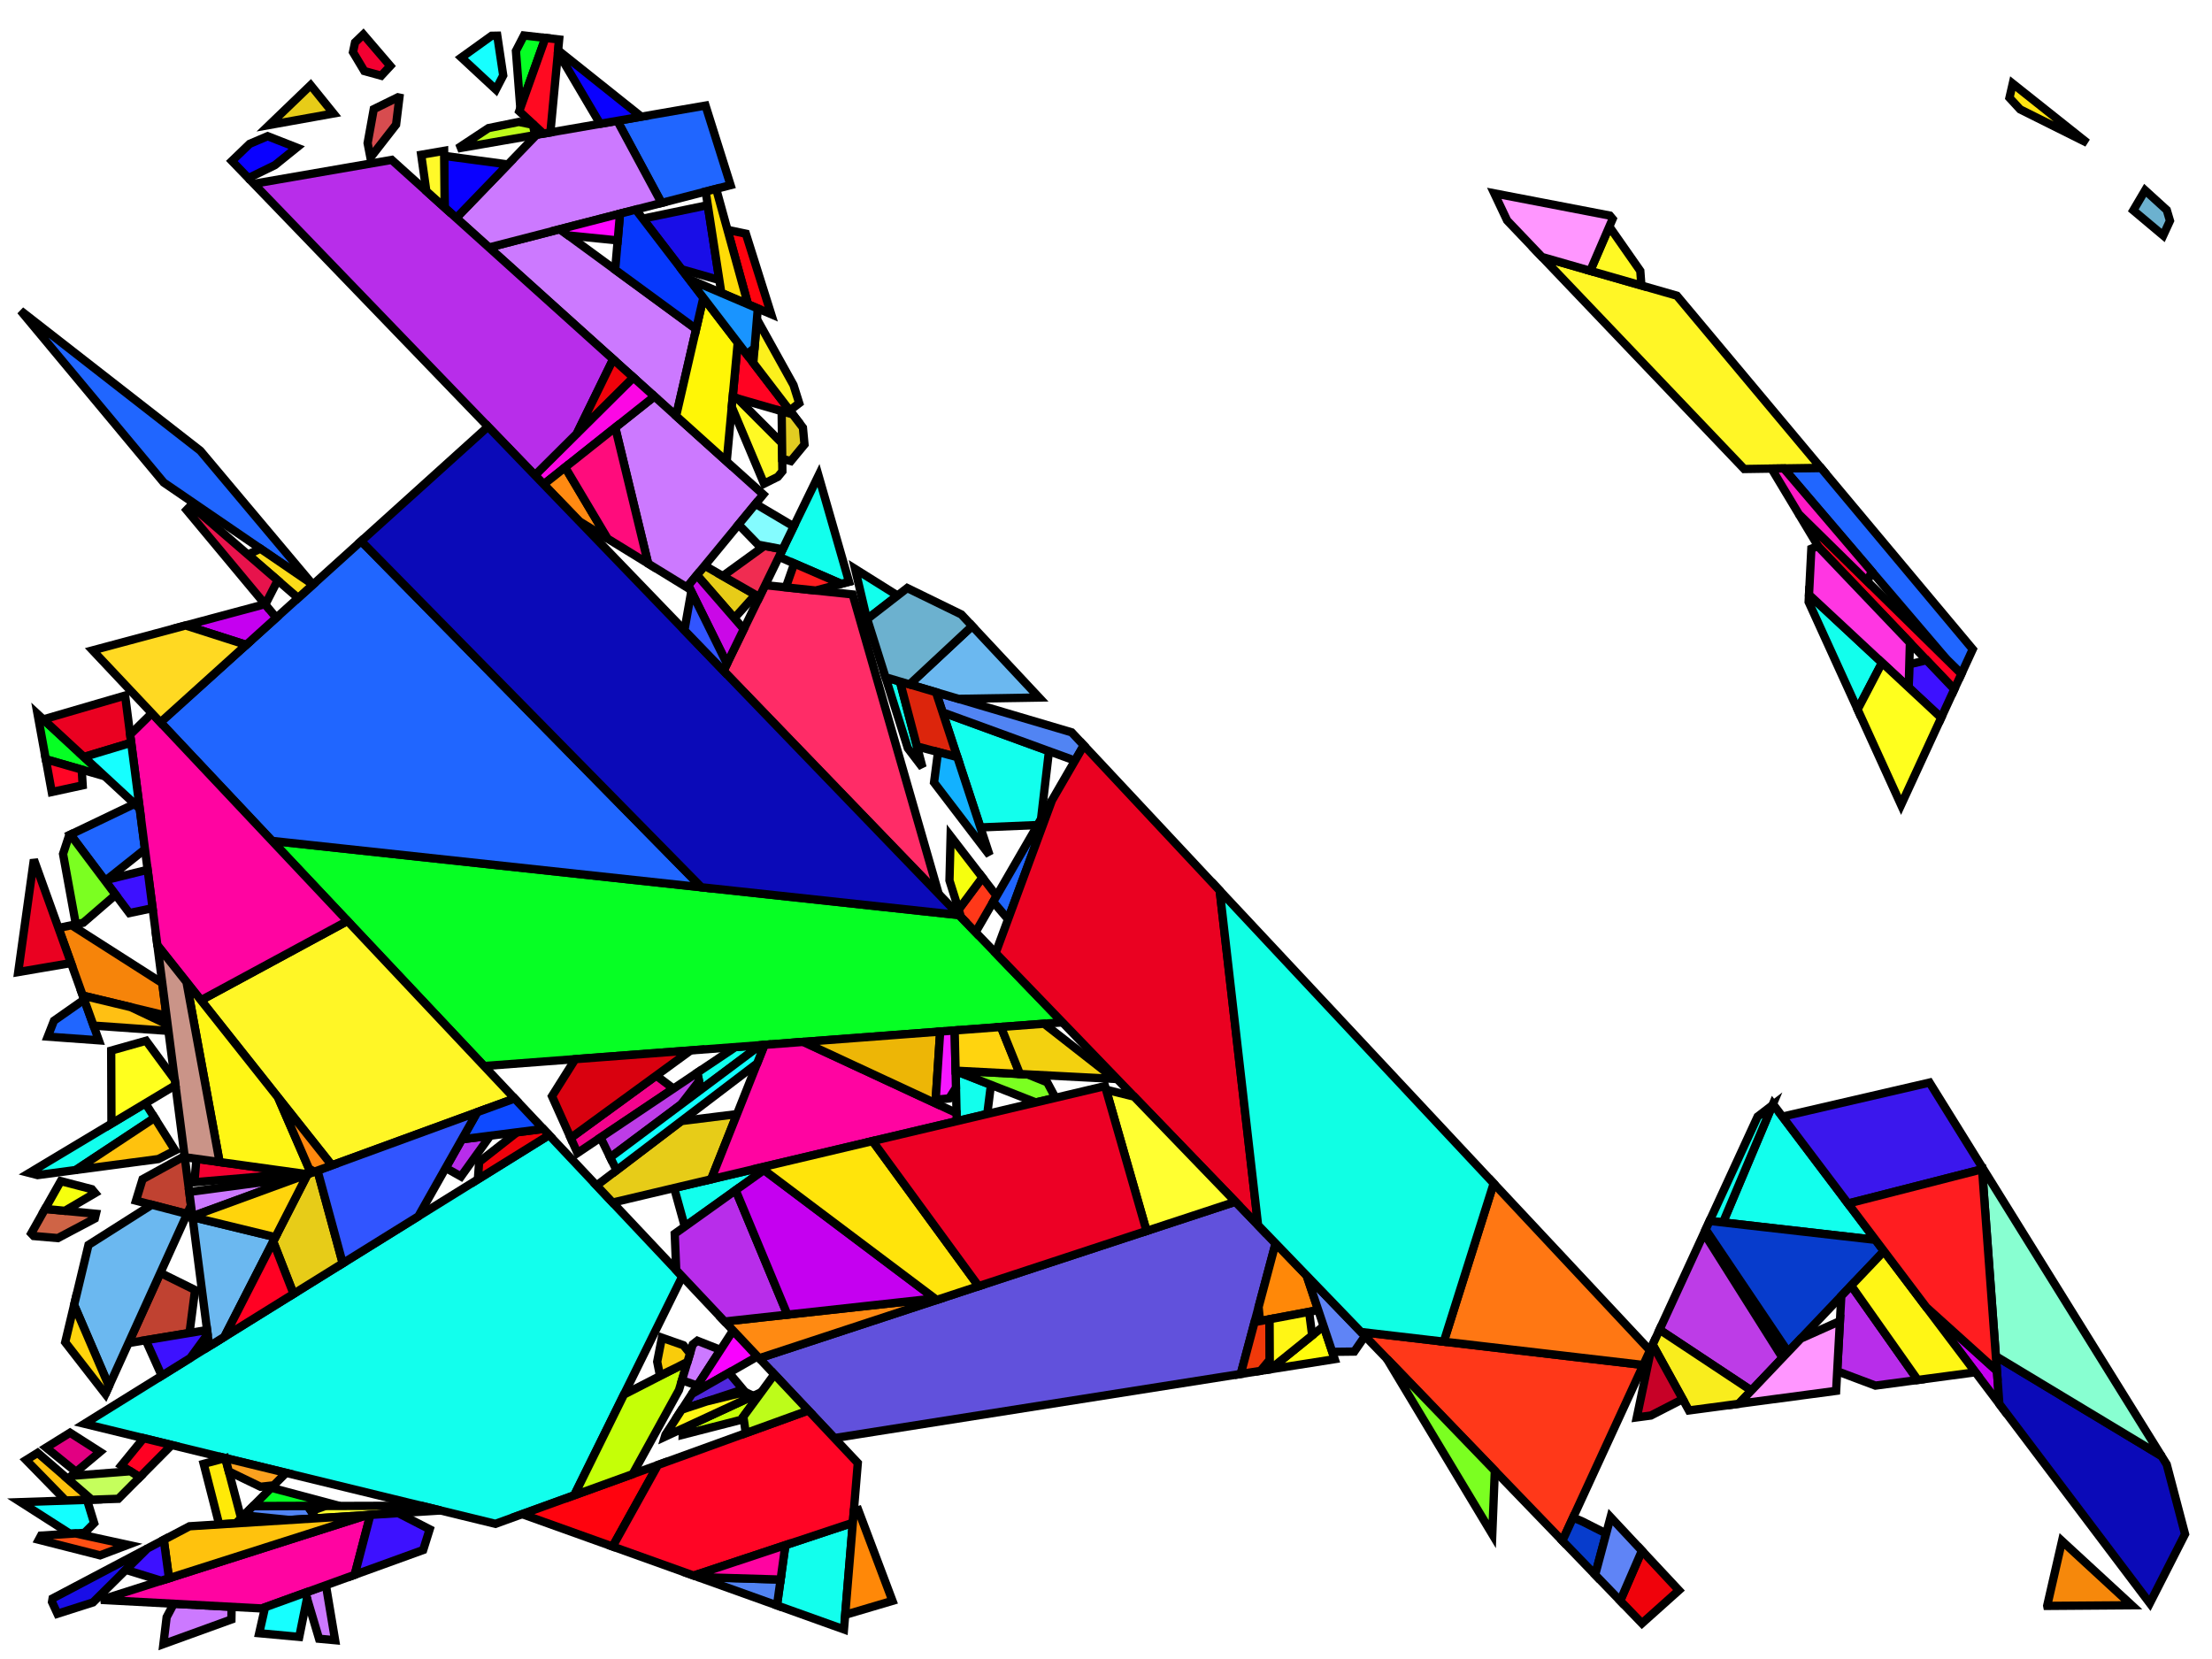 <?xml version="1.0" encoding="iso-8859-1" standalone="no"?>
<!DOCTYPE svg PUBLIC "-//W3C//DTD SVG 1.0//EN" "http://www.w3.org/TR/2001/REC-SVG-20010904/DTD/svg10.dtd">
<svg xmlns="http://www.w3.org/2000/svg" width="800" height="600">
<path style="fill:rgb(0, 0, 0);fill-opacity:0.0;fill-rule:evenodd;stroke:rgb(0, 0, 0);stroke-width:0.0;" d="M 0, 600 L 800, 600 L 800, 0 L 0, 0 z "/>
<path style="fill:rgb(18, 255, 237);fill-opacity:1.0;fill-rule:evenodd;stroke:rgb(0, 0, 0);stroke-width:3.0;" d="M 276.287, 423.145 L 247.671, 443.6 L 243.807, 429.664 L 275.108, 422.258 z "/>
<path style="fill:rgb(18, 255, 237);fill-opacity:1.0;fill-rule:evenodd;stroke:rgb(0, 0, 0);stroke-width:3.0;" d="M 325.473, 246.485 L 333.635, 277.543 L 328.328, 270.598 L 320.251, 244.94 z "/>
<path style="fill:rgb(18, 255, 237);fill-opacity:1.0;fill-rule:evenodd;stroke:rgb(0, 0, 0);stroke-width:3.0;" d="M 678.287, 448.411 L 623.138, 442.118 L 641.203, 399.296 z "/>
<path style="fill:rgb(18, 255, 237);fill-opacity:1.0;fill-rule:evenodd;stroke:rgb(0, 0, 0);stroke-width:3.0;" d="M 358.388, 392.352 L 357.057, 402.872 L 346.02, 405.483 L 345.603, 387.348 z "/>
<path style="fill:rgb(18, 255, 237);fill-opacity:1.0;fill-rule:evenodd;stroke:rgb(0, 0, 0);stroke-width:3.0;" d="M 324.611, 215.388 L 313.629, 223.904 L 313.261, 222.734 L 309.26, 205.765 z "/>
<path style="fill:rgb(18, 255, 237);fill-opacity:1.0;fill-rule:evenodd;stroke:rgb(0, 0, 0);stroke-width:3.0;" d="M 307.061, 210.41 L 304.241, 211.149 L 281.72, 201.383 L 296.02, 171.983 z "/>
<path style="fill:rgb(18, 255, 237);fill-opacity:1.0;fill-rule:evenodd;stroke:rgb(0, 0, 0);stroke-width:3.0;" d="M 253.466, 394.094 L 252.177, 387.935 L 265.979, 378.675 L 274.991, 377.994 z "/>
<path style="fill:rgb(18, 255, 237);fill-opacity:1.0;fill-rule:evenodd;stroke:rgb(0, 0, 0);stroke-width:3.0;" d="M 623.138, 442.118 L 618.301, 441.567 L 635.673, 403.827 L 641.024, 399.72 z "/>
<path style="fill:rgb(18, 255, 237);fill-opacity:1.0;fill-rule:evenodd;stroke:rgb(0, 0, 0);stroke-width:3.0;" d="M 55.917, 404.292 L 27.401, 423.154 L 13.59, 424.989 L 10.599, 424.212 L 52.586, 399.004 z "/>
<path style="fill:rgb(18, 255, 237);fill-opacity:1.0;fill-rule:evenodd;stroke:rgb(0, 0, 0);stroke-width:3.0;" d="M 305.232, 589.297 L 281.007, 580.621 L 284.048, 558.819 L 308.441, 550.718 z "/>
<path style="fill:rgb(18, 255, 237);fill-opacity:1.0;fill-rule:evenodd;stroke:rgb(0, 0, 0);stroke-width:3.0;" d="M 680.669, 239.671 L 671.832, 256.594 L 654.118, 217.694 L 654.252, 215.08 z "/>
<path style="fill:rgb(18, 255, 237);fill-opacity:1.0;fill-rule:evenodd;stroke:rgb(0, 0, 0);stroke-width:3.0;" d="M 379.369, 271.665 L 376.499, 296.288 L 375.285, 298.383 L 354.588, 299.251 L 340.905, 257.635 z "/>
<path style="fill:rgb(18, 255, 237);fill-opacity:1.0;fill-rule:evenodd;stroke:rgb(0, 0, 0);stroke-width:3.0;" d="M 246.744, 461.665 L 207.673, 540.792 L 179.177, 551.114 L 30.537, 514.926 L 198.587, 410.522 z "/>
<path style="fill:rgb(192, 66, 49);fill-opacity:1.0;fill-rule:evenodd;stroke:rgb(0, 0, 0);stroke-width:3.0;" d="M 69.071, 435.938 L 67.664, 439.039 L 49.181, 434.237 L 51.556, 426.48 L 66.769, 418.118 z "/>
<path style="fill:rgb(192, 66, 49);fill-opacity:1.0;fill-rule:evenodd;stroke:rgb(0, 0, 0);stroke-width:3.0;" d="M 70.542, 466.549 L 68.538, 482.078 L 46.483, 485.732 L 58.001, 460.342 z "/>
<path style="fill:rgb(6, 255, 36);fill-opacity:1.0;fill-rule:evenodd;stroke:rgb(0, 0, 0);stroke-width:3.0;" d="M 37.9, 280.742 L 16.564, 274.603 L 13.589, 258.266 z "/>
<path style="fill:rgb(6, 255, 36);fill-opacity:1.0;fill-rule:evenodd;stroke:rgb(0, 0, 0);stroke-width:3.0;" d="M 197.252, 13.714 L 188.186, 39.113 L 186.586, 18.432 L 189.493, 12.825 z "/>
<path style="fill:rgb(6, 255, 36);fill-opacity:1.0;fill-rule:evenodd;stroke:rgb(0, 0, 0);stroke-width:3.0;" d="M 122.851, 544.651 L 91.467, 544.747 L 98.118, 538.064 z "/>
<path style="fill:rgb(6, 255, 36);fill-opacity:1.0;fill-rule:evenodd;stroke:rgb(0, 0, 0);stroke-width:3.0;" d="M 346.843, 330.947 L 384.248, 369.738 L 175.068, 385.544 L 98.401, 304.124 z "/>
<path style="fill:rgb(243, 3, 140);fill-opacity:1.0;fill-rule:evenodd;stroke:rgb(0, 0, 0);stroke-width:3.0;" d="M 243.562, 393.716 L 208.846, 417.008 L 206.4, 411.552 L 237.325, 389 z "/>
<path style="fill:rgb(231, 204, 24);fill-opacity:1.0;fill-rule:evenodd;stroke:rgb(0, 0, 0);stroke-width:3.0;" d="M 257.195, 426.496 L 221.566, 434.925 L 215.758, 428.757 L 246.417, 405.439 L 266.553, 402.927 z "/>
<path style="fill:rgb(231, 204, 24);fill-opacity:1.0;fill-rule:evenodd;stroke:rgb(0, 0, 0);stroke-width:3.0;" d="M 273.198, 215.099 L 265.586, 223.571 L 252.039, 207.982 L 254.849, 204.571 z "/>
<path style="fill:rgb(231, 204, 24);fill-opacity:1.0;fill-rule:evenodd;stroke:rgb(0, 0, 0);stroke-width:3.0;" d="M 123.955, 456.889 L 106.169, 467.938 L 98.793, 449.013 L 111.25, 424.662 L 114.829, 423.353 z "/>
<path style="fill:rgb(231, 204, 24);fill-opacity:1.0;fill-rule:evenodd;stroke:rgb(0, 0, 0);stroke-width:3.0;" d="M 120.618, 41.044 L 97.373, 45.211 L 112.347, 30.801 z "/>
<path style="fill:rgb(97, 81, 220);fill-opacity:1.0;fill-rule:evenodd;stroke:rgb(0, 0, 0);stroke-width:3.0;" d="M 461.333, 449.681 L 448.731, 496.913 L 301.765, 520.098 L 274.584, 491.23 L 446.813, 434.622 z "/>
<path style="fill:rgb(255, 56, 25);fill-opacity:1.0;fill-rule:evenodd;stroke:rgb(0, 0, 0);stroke-width:3.0;" d="M 360.435, 324.013 L 352.824, 337.15 L 347.56, 331.69 L 346.694, 328.939 L 355.308, 317.357 z "/>
<path style="fill:rgb(255, 56, 25);fill-opacity:1.0;fill-rule:evenodd;stroke:rgb(0, 0, 0);stroke-width:3.0;" d="M 594.321, 493.665 L 565.055, 557.246 L 492.239, 481.731 z "/>
<path style="fill:rgb(255, 228, 18);fill-opacity:1.0;fill-rule:evenodd;stroke:rgb(0, 0, 0);stroke-width:3.0;" d="M 754.885, 51.667 L 730.615, 39.561 L 726.75, 35.366 L 727.931, 30.242 z "/>
<path style="fill:rgb(32, 102, 255);fill-opacity:1.0;fill-rule:evenodd;stroke:rgb(0, 0, 0);stroke-width:3.0;" d="M 364.584, 332.467 L 359.196, 326.151 L 380.454, 289.462 z "/>
<path style="fill:rgb(32, 102, 255);fill-opacity:1.0;fill-rule:evenodd;stroke:rgb(0, 0, 0);stroke-width:3.0;" d="M 713.471, 234.809 L 709.367, 243.725 L 704.254, 238.699 L 645.117, 169.409 L 658.575, 169.208 z "/>
<path style="fill:rgb(32, 102, 255);fill-opacity:1.0;fill-rule:evenodd;stroke:rgb(0, 0, 0);stroke-width:3.0;" d="M 35.745, 376.248 L 17.27, 374.908 L 19.518, 369.164 L 30.445, 361.506 z "/>
<path style="fill:rgb(32, 102, 255);fill-opacity:1.0;fill-rule:evenodd;stroke:rgb(0, 0, 0);stroke-width:3.0;" d="M 253.678, 320.889 L 98.401, 304.124 L 58.021, 261.24 L 130.618, 195.703 z "/>
<path style="fill:rgb(32, 102, 255);fill-opacity:1.0;fill-rule:evenodd;stroke:rgb(0, 0, 0);stroke-width:3.0;" d="M 72.456, 163.019 L 113.052, 211.333 L 59.218, 174.523 L 7.449, 112.358 z "/>
<path style="fill:rgb(32, 102, 255);fill-opacity:1.0;fill-rule:evenodd;stroke:rgb(0, 0, 0);stroke-width:3.0;" d="M 50.53, 292.419 L 52.431, 307.135 L 38.049, 318.589 L 25.465, 301.842 L 48.694, 290.722 z "/>
<path style="fill:rgb(32, 102, 255);fill-opacity:1.0;fill-rule:evenodd;stroke:rgb(0, 0, 0);stroke-width:3.0;" d="M 264.221, 66.954 L 239.26, 73.398 L 223.263, 43.701 L 255.163, 38.179 z "/>
<path style="fill:rgb(255, 3, 14);fill-opacity:1.0;fill-rule:evenodd;stroke:rgb(0, 0, 0);stroke-width:3.0;" d="M 269.75, 84.517 L 278.918, 113.639 L 270.522, 110.057 L 263.099, 83.131 z "/>
<path style="fill:rgb(255, 3, 14);fill-opacity:1.0;fill-rule:evenodd;stroke:rgb(0, 0, 0);stroke-width:3.0;" d="M 221.555, 559.328 L 188.843, 547.613 L 237.953, 529.824 z "/>
<path style="fill:rgb(255, 3, 34);fill-opacity:1.0;fill-rule:evenodd;stroke:rgb(0, 0, 0);stroke-width:3.0;" d="M 286.709, 149.866 L 264.986, 143.595 L 266.812, 123.905 z "/>
<path style="fill:rgb(255, 246, 38);fill-opacity:1.0;fill-rule:evenodd;stroke:rgb(0, 0, 0);stroke-width:3.0;" d="M 186.124, 397.286 L 120.021, 421.455 L 72.681, 361.754 L 125.674, 333.088 z "/>
<path style="fill:rgb(255, 246, 38);fill-opacity:1.0;fill-rule:evenodd;stroke:rgb(0, 0, 0);stroke-width:3.0;" d="M 606.467, 106.94 L 658.575, 169.208 L 630.812, 169.622 L 557.662, 92.929 z "/>
<path style="fill:rgb(246, 132, 10);fill-opacity:1.0;fill-rule:evenodd;stroke:rgb(0, 0, 0);stroke-width:3.0;" d="M 58.687, 355.558 L 60.21, 367.35 L 29.93, 360.071 L 21.138, 335.614 L 25.896, 334.612 z "/>
<path style="fill:rgb(197, 255, 7);fill-opacity:1.0;fill-rule:evenodd;stroke:rgb(0, 0, 0);stroke-width:3.0;" d="M 267.981, 513.509 L 246.938, 518.902 L 247.024, 517.012 L 247.628, 516.304 L 275.318, 503.505 z "/>
<path style="fill:rgb(197, 255, 7);fill-opacity:1.0;fill-rule:evenodd;stroke:rgb(0, 0, 0);stroke-width:3.0;" d="M 245.555, 502.748 L 228.803, 533.139 L 207.673, 540.792 L 225.661, 504.362 L 248.632, 492.555 z "/>
<path style="fill:rgb(204, 121, 255);fill-opacity:1.0;fill-rule:evenodd;stroke:rgb(0, 0, 0);stroke-width:3.0;" d="M 83.767, 581.134 L 83.69, 585.701 L 59.094, 594.61 L 60.269, 584.869 L 62.846, 580.019 z "/>
<path style="fill:rgb(204, 121, 255);fill-opacity:1.0;fill-rule:evenodd;stroke:rgb(0, 0, 0);stroke-width:3.0;" d="M 251.769, 119.008 L 244.524, 150.44 L 176.853, 89.509 L 202.469, 82.896 z "/>
<path style="fill:rgb(204, 121, 255);fill-opacity:1.0;fill-rule:evenodd;stroke:rgb(0, 0, 0);stroke-width:3.0;" d="M 69.582, 439.896 L 68.443, 431.081 L 108.195, 425.779 z "/>
<path style="fill:rgb(204, 121, 255);fill-opacity:1.0;fill-rule:evenodd;stroke:rgb(0, 0, 0);stroke-width:3.0;" d="M 276.058, 178.833 L 248.388, 212.413 L 234.415, 203.827 L 222.509, 154.62 L 236.67, 143.368 z "/>
<path style="fill:rgb(204, 121, 255);fill-opacity:1.0;fill-rule:evenodd;stroke:rgb(0, 0, 0);stroke-width:3.0;" d="M 121.197, 593.203 L 115.385, 592.668 L 110.43, 576.015 L 117.874, 573.319 z "/>
<path style="fill:rgb(204, 121, 255);fill-opacity:1.0;fill-rule:evenodd;stroke:rgb(0, 0, 0);stroke-width:3.0;" d="M 260.575, 488.197 L 252.202, 501.114 L 246.624, 499.207 L 250.539, 486.236 L 252.211, 484.912 z "/>
<path style="fill:rgb(204, 121, 255);fill-opacity:1.0;fill-rule:evenodd;stroke:rgb(0, 0, 0);stroke-width:3.0;" d="M 239.26, 73.398 L 176.853, 89.509 L 165.008, 78.844 L 194.038, 48.76 L 223.263, 43.701 z "/>
<path style="fill:rgb(81, 132, 243);fill-opacity:1.0;fill-rule:evenodd;stroke:rgb(0, 0, 0);stroke-width:3.0;" d="M 282.312, 571.269 L 281.007, 580.621 L 252.408, 570.378 z "/>
<path style="fill:rgb(81, 132, 243);fill-opacity:1.0;fill-rule:evenodd;stroke:rgb(0, 0, 0);stroke-width:3.0;" d="M 114.302, 549.119 L 104.74, 549.72 L 88.175, 548.055 L 91.467, 544.747 L 111.288, 544.686 z "/>
<path style="fill:rgb(81, 132, 243);fill-opacity:1.0;fill-rule:evenodd;stroke:rgb(0, 0, 0);stroke-width:3.0;" d="M 387.567, 264.849 L 391.981, 269.567 L 388.777, 275.096 L 340.905, 257.635 L 338.506, 250.339 z "/>
<path style="fill:rgb(107, 184, 240);fill-opacity:1.0;fill-rule:evenodd;stroke:rgb(0, 0, 0);stroke-width:3.0;" d="M 66.228, 438.666 L 67.297, 439.847 L 39.413, 501.318 L 26.8, 471.977 L 32.002, 450.241 L 54.885, 435.719 z "/>
<path style="fill:rgb(107, 184, 240);fill-opacity:1.0;fill-rule:evenodd;stroke:rgb(0, 0, 0);stroke-width:3.0;" d="M 99.597, 447.441 L 81.164, 483.473 L 75.654, 486.897 L 69.616, 440.157 z "/>
<path style="fill:rgb(107, 184, 240);fill-opacity:1.0;fill-rule:evenodd;stroke:rgb(0, 0, 0);stroke-width:3.0;" d="M 375.798, 252.271 L 346.651, 252.748 L 328.968, 247.518 L 351.604, 226.414 z "/>
<path style="fill:rgb(255, 234, 8);fill-opacity:1.0;fill-rule:evenodd;stroke:rgb(0, 0, 0);stroke-width:3.0;" d="M 87.193, 549.041 L 85.302, 550.942 L 79.269, 551.321 L 73.663, 529.42 L 81.481, 527.352 z "/>
<path style="fill:rgb(252, 255, 45);fill-opacity:1.0;fill-rule:evenodd;stroke:rgb(0, 0, 0);stroke-width:3.0;" d="M 159.35, 546.287 L 114.302, 549.119 L 112.508, 546.481 L 117.692, 544.667 L 152.26, 544.561 z "/>
<path style="fill:rgb(255, 5, 37);fill-opacity:1.0;fill-rule:evenodd;stroke:rgb(0, 0, 0);stroke-width:3.0;" d="M 29.552, 278.34 L 29.904, 284.02 L 18.72, 286.445 L 16.564, 274.603 z "/>
<path style="fill:rgb(255, 5, 37);fill-opacity:1.0;fill-rule:evenodd;stroke:rgb(0, 0, 0);stroke-width:3.0;" d="M 310.239, 529.097 L 308.441, 550.718 L 250.886, 569.833 L 221.555, 559.328 L 237.953, 529.824 L 292.366, 510.115 z "/>
<path style="fill:rgb(189, 60, 231);fill-opacity:1.0;fill-rule:evenodd;stroke:rgb(0, 0, 0);stroke-width:3.0;" d="M 252.817, 390.992 L 246.295, 399.457 L 220.704, 418.598 L 217.19, 411.41 L 252.177, 387.935 z "/>
<path style="fill:rgb(189, 60, 231);fill-opacity:1.0;fill-rule:evenodd;stroke:rgb(0, 0, 0);stroke-width:3.0;" d="M 644.678, 491.06 L 633.403, 502.912 L 600.194, 480.905 L 616.27, 445.98 z "/>
<path style="fill:rgb(249, 2, 255);fill-opacity:1.0;fill-rule:evenodd;stroke:rgb(0, 0, 0);stroke-width:3.0;" d="M 273.959, 490.567 L 250.246, 504.131 L 265.122, 481.182 z "/>
<path style="fill:rgb(10, 1, 255);fill-opacity:1.0;fill-rule:evenodd;stroke:rgb(0, 0, 0);stroke-width:3.0;" d="M 183.696, 59.477 L 165.008, 78.844 L 160.823, 75.075 L 160.641, 56.376 z "/>
<path style="fill:rgb(234, 1, 33);fill-opacity:1.0;fill-rule:evenodd;stroke:rgb(0, 0, 0);stroke-width:3.0;" d="M 25.696, 348.295 L 6.589, 351.563 L 12.254, 310.9 z "/>
<path style="fill:rgb(234, 1, 33);fill-opacity:1.0;fill-rule:evenodd;stroke:rgb(0, 0, 0);stroke-width:3.0;" d="M 47.456, 268.628 L 30.362, 273.773 L 15.662, 260.182 L 45.25, 251.553 z "/>
<path style="fill:rgb(234, 1, 33);fill-opacity:1.0;fill-rule:evenodd;stroke:rgb(0, 0, 0);stroke-width:3.0;" d="M 441.121, 322.085 L 455.003, 443.116 L 360.079, 344.674 L 380.454, 289.462 L 391.981, 269.567 z "/>
<path style="fill:rgb(7, 60, 204);fill-opacity:1.0;fill-rule:evenodd;stroke:rgb(0, 0, 0);stroke-width:3.0;" d="M 572.238, 550.235 L 580.904, 554.612 L 576.914, 569.545 L 565.055, 557.246 L 568.922, 548.846 z "/>
<path style="fill:rgb(7, 60, 204);fill-opacity:1.0;fill-rule:evenodd;stroke:rgb(0, 0, 0);stroke-width:3.0;" d="M 678.287, 448.411 L 681.368, 452.492 L 646.689, 488.946 L 616.874, 444.669 L 618.301, 441.567 z "/>
<path style="fill:rgb(252, 7, 228);fill-opacity:1.0;fill-rule:evenodd;stroke:rgb(0, 0, 0);stroke-width:3.0;" d="M 236.67, 143.368 L 196.639, 175.176 L 193.46, 171.879 L 229.049, 136.506 z "/>
<path style="fill:rgb(255, 10, 33);fill-opacity:1.0;fill-rule:evenodd;stroke:rgb(0, 0, 0);stroke-width:3.0;" d="M 202.229, 14.284 L 199.055, 47.892 L 196.52, 48.331 L 187.789, 40.226 L 197.252, 13.714 z "/>
<path style="fill:rgb(255, 4, 161);fill-opacity:1.0;fill-rule:evenodd;stroke:rgb(0, 0, 0);stroke-width:3.0;" d="M 345.953, 402.559 L 346.02, 405.483 L 257.195, 426.496 L 276.498, 377.88 L 290.556, 376.818 z "/>
<path style="fill:rgb(255, 4, 161);fill-opacity:1.0;fill-rule:evenodd;stroke:rgb(0, 0, 0);stroke-width:3.0;" d="M 125.674, 333.088 L 72.681, 361.754 L 56.919, 341.876 L 47.073, 265.663 L 54.922, 257.949 z "/>
<path style="fill:rgb(255, 4, 161);fill-opacity:1.0;fill-rule:evenodd;stroke:rgb(0, 0, 0);stroke-width:3.0;" d="M 282.312, 571.269 L 252.408, 570.378 L 250.886, 569.833 L 284.048, 558.819 z "/>
<path style="fill:rgb(255, 4, 161);fill-opacity:1.0;fill-rule:evenodd;stroke:rgb(0, 0, 0);stroke-width:3.0;" d="M 128.271, 569.553 L 94.69, 581.717 L 36.524, 578.616 L 132.742, 547.96 L 133.944, 547.884 z "/>
<path style="fill:rgb(255, 246, 6);fill-opacity:1.0;fill-rule:evenodd;stroke:rgb(0, 0, 0);stroke-width:3.0;" d="M 266.812, 123.905 L 262.823, 166.917 L 244.524, 150.44 L 254.379, 107.682 z "/>
<path style="fill:rgb(249, 237, 29);fill-opacity:1.0;fill-rule:evenodd;stroke:rgb(0, 0, 0);stroke-width:3.0;" d="M 633.403, 502.912 L 628.84, 507.708 L 610.824, 510.109 L 597.704, 486.315 L 600.194, 480.905 z "/>
<path style="fill:rgb(255, 44, 103);fill-opacity:1.0;fill-rule:evenodd;stroke:rgb(0, 0, 0);stroke-width:3.0;" d="M 308.376, 214.987 L 339.507, 323.339 L 261.665, 242.612 L 276.736, 211.629 z "/>
<path style="fill:rgb(79, 39, 220);fill-opacity:1.0;fill-rule:evenodd;stroke:rgb(0, 0, 0);stroke-width:3.0;" d="M 268.72, 502.52 L 246.564, 509.811 L 250.246, 504.131 L 263.642, 496.469 z "/>
<path style="fill:rgb(217, 1, 15);fill-opacity:1.0;fill-rule:evenodd;stroke:rgb(0, 0, 0);stroke-width:3.0;" d="M 206.4, 411.552 L 199.631, 396.455 L 208.056, 383.052 L 249.806, 379.897 z "/>
<path style="fill:rgb(255, 1, 35);fill-opacity:1.0;fill-rule:evenodd;stroke:rgb(0, 0, 0);stroke-width:3.0;" d="M 62.093, 522.609 L 50.532, 534.261 L 43.871, 530.006 L 51.94, 520.137 z "/>
<path style="fill:rgb(255, 1, 35);fill-opacity:1.0;fill-rule:evenodd;stroke:rgb(0, 0, 0);stroke-width:3.0;" d="M 106.169, 467.938 L 81.164, 483.473 L 98.793, 449.013 z "/>
<path style="fill:rgb(255, 1, 35);fill-opacity:1.0;fill-rule:evenodd;stroke:rgb(0, 0, 0);stroke-width:3.0;" d="M 709.367, 243.725 L 706.803, 249.294 L 657.745, 197.86 L 650.587, 185.943 z "/>
<path style="fill:rgb(255, 249, 36);fill-opacity:1.0;fill-rule:evenodd;stroke:rgb(0, 0, 0);stroke-width:3.0;" d="M 266.667, 144.08 L 282.834, 160.294 L 282.957, 170.46 L 281.313, 172.455 L 276.33, 174.934 L 264.655, 147.171 L 264.986, 143.595 z "/>
<path style="fill:rgb(255, 249, 36);fill-opacity:1.0;fill-rule:evenodd;stroke:rgb(0, 0, 0);stroke-width:3.0;" d="M 593.238, 97.973 L 593.635, 103.256 L 575.135, 97.945 L 582.036, 81.944 z "/>
<path style="fill:rgb(255, 252, 11);fill-opacity:1.0;fill-rule:evenodd;stroke:rgb(0, 0, 0);stroke-width:3.0;" d="M 482.706, 491.554 L 459.36, 495.237 L 478.702, 479.613 z "/>
<path style="fill:rgb(255, 136, 8);fill-opacity:1.0;fill-rule:evenodd;stroke:rgb(0, 0, 0);stroke-width:3.0;" d="M 472.576, 461.34 L 476.759, 473.817 L 455.67, 477.788 L 455.198, 472.675 L 461.333, 449.681 z "/>
<path style="fill:rgb(255, 136, 8);fill-opacity:1.0;fill-rule:evenodd;stroke:rgb(0, 0, 0);stroke-width:3.0;" d="M 322.778, 578.965 L 305.671, 584.021 L 308.779, 546.652 L 310.424, 546.163 z "/>
<path style="fill:rgb(240, 44, 81);fill-opacity:1.0;fill-rule:evenodd;stroke:rgb(0, 0, 0);stroke-width:3.0;" d="M 283.044, 198.661 L 274.645, 215.928 L 261.394, 208.326 L 276.46, 197.417 z "/>
<path style="fill:rgb(255, 25, 197);fill-opacity:1.0;fill-rule:evenodd;stroke:rgb(0, 0, 0);stroke-width:3.0;" d="M 676.902, 206.651 L 675.404, 210.339 L 650.587, 185.943 L 640.695, 169.475 L 645.117, 169.409 z "/>
<path style="fill:rgb(59, 23, 237);fill-opacity:1.0;fill-rule:evenodd;stroke:rgb(0, 0, 0);stroke-width:3.0;" d="M 716.783, 422.002 L 716.848, 422.885 L 668.373, 435.281 L 644.636, 403.843 L 697.855, 391.526 z "/>
<path style="fill:rgb(255, 138, 18);fill-opacity:1.0;fill-rule:evenodd;stroke:rgb(0, 0, 0);stroke-width:3.0;" d="M 219.747, 194.814 L 209.511, 188.525 L 196.639, 175.176 L 204.394, 169.013 z "/>
<path style="fill:rgb(255, 138, 18);fill-opacity:1.0;fill-rule:evenodd;stroke:rgb(0, 0, 0);stroke-width:3.0;" d="M 338.778, 470.131 L 274.584, 491.23 L 262.077, 477.948 L 338.08, 469.606 z "/>
<path style="fill:rgb(249, 204, 11);fill-opacity:1.0;fill-rule:evenodd;stroke:rgb(0, 0, 0);stroke-width:3.0;" d="M 247.17, 486.529 L 249.557, 489.492 L 248.632, 492.555 L 244.696, 494.578 L 238.686, 497.502 L 237.684, 492.487 L 239.389, 483.796 z "/>
<path style="fill:rgb(255, 212, 12);fill-opacity:1.0;fill-rule:evenodd;stroke:rgb(0, 0, 0);stroke-width:3.0;" d="M 99.597, 447.441 L 69.616, 440.157 L 69.582, 439.896 L 111.25, 424.662 z "/>
<path style="fill:rgb(255, 212, 12);fill-opacity:1.0;fill-rule:evenodd;stroke:rgb(0, 0, 0);stroke-width:3.0;" d="M 39.413, 501.318 L 38.127, 504.153 L 23.581, 485.429 L 26.8, 471.977 z "/>
<path style="fill:rgb(25, 14, 231);fill-opacity:1.0;fill-rule:evenodd;stroke:rgb(0, 0, 0);stroke-width:3.0;" d="M 260.16, 101.298 L 246.478, 97.371 L 232.463, 79.084 L 255.974, 74.203 z "/>
<path style="fill:rgb(25, 14, 231);fill-opacity:1.0;fill-rule:evenodd;stroke:rgb(0, 0, 0);stroke-width:3.0;" d="M 33.626, 579.54 L 20.775, 583.634 L 18.812, 579.378 L 19.025, 578.101 L 53.333, 560.012 z "/>
<path style="fill:rgb(6, 56, 252);fill-opacity:1.0;fill-rule:evenodd;stroke:rgb(0, 0, 0);stroke-width:3.0;" d="M 254.379, 107.682 L 251.769, 119.008 L 222.479, 97.553 L 224.239, 77.275 L 229.947, 75.802 z "/>
<path style="fill:rgb(255, 194, 13);fill-opacity:1.0;fill-rule:evenodd;stroke:rgb(0, 0, 0);stroke-width:3.0;" d="M 63.339, 416.07 L 57.254, 419.189 L 27.401, 423.154 L 55.917, 404.292 z "/>
<path style="fill:rgb(255, 194, 13);fill-opacity:1.0;fill-rule:evenodd;stroke:rgb(0, 0, 0);stroke-width:3.0;" d="M 61.115, 570.781 L 59.231, 556.902 L 68.537, 551.996 L 132.742, 547.96 z "/>
<path style="fill:rgb(255, 194, 13);fill-opacity:1.0;fill-rule:evenodd;stroke:rgb(0, 0, 0);stroke-width:3.0;" d="M 33.173, 542.386 L 23.762, 542.708 L 9.442, 528.032 L 13.623, 525.434 z "/>
<path style="fill:rgb(61, 17, 255);fill-opacity:1.0;fill-rule:evenodd;stroke:rgb(0, 0, 0);stroke-width:3.0;" d="M 75.091, 482.539 L 68.806, 491.151 L 58.497, 497.555 L 52.716, 484.699 L 74.895, 481.025 z "/>
<path style="fill:rgb(61, 17, 255);fill-opacity:1.0;fill-rule:evenodd;stroke:rgb(0, 0, 0);stroke-width:3.0;" d="M 706.803, 249.294 L 702.065, 259.588 L 690.304, 248.641 L 690.531, 240.256 L 696.776, 238.781 z "/>
<path style="fill:rgb(61, 17, 255);fill-opacity:1.0;fill-rule:evenodd;stroke:rgb(0, 0, 0);stroke-width:3.0;" d="M 61.115, 570.781 L 58.283, 571.683 L 45.526, 567.747 L 53.333, 560.012 L 59.231, 556.902 z "/>
<path style="fill:rgb(61, 17, 255);fill-opacity:1.0;fill-rule:evenodd;stroke:rgb(0, 0, 0);stroke-width:3.0;" d="M 55.184, 328.45 L 46.786, 330.217 L 38.049, 318.589 L 38.495, 318.234 L 53.39, 314.561 z "/>
<path style="fill:rgb(61, 17, 255);fill-opacity:1.0;fill-rule:evenodd;stroke:rgb(0, 0, 0);stroke-width:3.0;" d="M 155.398, 553.091 L 153.054, 560.576 L 128.271, 569.553 L 133.944, 547.884 L 144.04, 547.249 z "/>
<path style="fill:rgb(252, 220, 25);fill-opacity:1.0;fill-rule:evenodd;stroke:rgb(0, 0, 0);stroke-width:3.0;" d="M 113.052, 211.333 L 113.161, 211.463 L 107.823, 216.281 L 89.638, 200.568 L 94.189, 198.435 z "/>
<path style="fill:rgb(255, 54, 226);fill-opacity:1.0;fill-rule:evenodd;stroke:rgb(0, 0, 0);stroke-width:3.0;" d="M 690.741, 232.454 L 690.304, 248.641 L 654.252, 215.08 L 655.103, 198.454 L 657.421, 197.52 z "/>
<path style="fill:rgb(207, 100, 70);fill-opacity:1.0;fill-rule:evenodd;stroke:rgb(0, 0, 0);stroke-width:3.0;" d="M 34.696, 438.984 L 34.284, 440.702 L 20.921, 447.775 L 12.209, 447.025 L 11.308, 446.078 L 16.3, 437.226 z "/>
<path style="fill:rgb(237, 182, 6);fill-opacity:1.0;fill-rule:evenodd;stroke:rgb(0, 0, 0);stroke-width:3.0;" d="M 338.324, 399.014 L 290.556, 376.818 L 340.025, 373.08 z "/>
<path style="fill:rgb(246, 255, 14);fill-opacity:1.0;fill-rule:evenodd;stroke:rgb(0, 0, 0);stroke-width:3.0;" d="M 355.308, 317.357 L 346.694, 328.939 L 343.389, 318.441 L 343.805, 302.421 z "/>
<path style="fill:rgb(246, 255, 14);fill-opacity:1.0;fill-rule:evenodd;stroke:rgb(0, 0, 0);stroke-width:3.0;" d="M 33.208, 430.086 L 34.388, 431.497 L 23.47, 437.911 L 16.3, 437.226 L 21.972, 427.167 z "/>
<path style="fill:rgb(255, 6, 255);fill-opacity:1.0;fill-rule:evenodd;stroke:rgb(0, 0, 0);stroke-width:3.0;" d="M 223.399, 86.955 L 205.539, 85.145 L 202.469, 82.896 L 224.239, 77.275 z "/>
<path style="fill:rgb(255, 255, 49);fill-opacity:1.0;fill-rule:evenodd;stroke:rgb(0, 0, 0);stroke-width:3.0;" d="M 410.158, 396.608 L 446.813, 434.622 L 414.663, 445.189 L 400.017, 394.106 z "/>
<path style="fill:rgb(17, 255, 255);fill-opacity:1.0;fill-rule:evenodd;stroke:rgb(0, 0, 0);stroke-width:3.0;" d="M 273.836, 384.585 L 222.984, 423.261 L 220.704, 418.598 L 274.991, 377.994 L 276.498, 377.88 z "/>
<path style="fill:rgb(255, 220, 7);fill-opacity:1.0;fill-rule:evenodd;stroke:rgb(0, 0, 0);stroke-width:3.0;" d="M 270.522, 110.057 L 260.878, 105.943 L 255.214, 69.279 L 259.011, 68.299 z "/>
<path style="fill:rgb(199, 1, 39);fill-opacity:1.0;fill-rule:evenodd;stroke:rgb(0, 0, 0);stroke-width:3.0;" d="M 608.574, 506.029 L 597.069, 511.942 L 591.971, 512.621 L 597.323, 487.143 L 597.704, 486.315 z "/>
<path style="fill:rgb(255, 192, 19);fill-opacity:1.0;fill-rule:evenodd;stroke:rgb(0, 0, 0);stroke-width:3.0;" d="M 47.291, 364.244 L 60.625, 370.564 L 60.919, 372.836 L 33.828, 370.916 L 29.93, 360.071 z "/>
<path style="fill:rgb(252, 240, 29);fill-opacity:1.0;fill-rule:evenodd;stroke:rgb(0, 0, 0);stroke-width:3.0;" d="M 286.978, 139.245 L 289.048, 145.819 L 285.626, 148.454 L 272.45, 131.261 L 273.753, 115.439 z "/>
<path style="fill:rgb(184, 45, 234);fill-opacity:1.0;fill-rule:evenodd;stroke:rgb(0, 0, 0);stroke-width:3.0;" d="M 221.752, 129.936 L 208.611, 156.82 L 193.46, 171.879 L 91.805, 66.457 L 141.666, 57.826 z "/>
<path style="fill:rgb(184, 45, 234);fill-opacity:1.0;fill-rule:evenodd;stroke:rgb(0, 0, 0);stroke-width:3.0;" d="M 693.575, 499.082 L 678.266, 501.122 L 664.446, 495.926 L 665.937, 468.713 L 669.511, 464.956 z "/>
<path style="fill:rgb(184, 45, 234);fill-opacity:1.0;fill-rule:evenodd;stroke:rgb(0, 0, 0);stroke-width:3.0;" d="M 166.723, 425.497 L 161.199, 422.387 L 167.039, 412.05 L 177.308, 410.741 z "/>
<path style="fill:rgb(184, 45, 234);fill-opacity:1.0;fill-rule:evenodd;stroke:rgb(0, 0, 0);stroke-width:3.0;" d="M 284.783, 475.456 L 262.077, 477.948 L 244.562, 459.348 L 244.024, 446.206 L 266.064, 430.452 z "/>
<path style="fill:rgb(197, 0, 240);fill-opacity:1.0;fill-rule:evenodd;stroke:rgb(0, 0, 0);stroke-width:3.0;" d="M 99.928, 223.409 L 89.058, 233.222 L 67.109, 226.206 L 95.845, 218.506 z "/>
<path style="fill:rgb(197, 0, 240);fill-opacity:1.0;fill-rule:evenodd;stroke:rgb(0, 0, 0);stroke-width:3.0;" d="M 722.215, 495.81 L 723.094, 507.753 L 696.697, 472.793 z "/>
<path style="fill:rgb(197, 0, 240);fill-opacity:1.0;fill-rule:evenodd;stroke:rgb(0, 0, 0);stroke-width:3.0;" d="M 338.08, 469.606 L 284.783, 475.456 L 266.064, 430.452 L 276.287, 423.145 z "/>
<path style="fill:rgb(25, 148, 255);fill-opacity:1.0;fill-rule:evenodd;stroke:rgb(0, 0, 0);stroke-width:3.0;" d="M 274.071, 111.572 L 272.896, 125.851 L 270.087, 128.178 L 249.242, 100.979 z "/>
<path style="fill:rgb(240, 2, 11);fill-opacity:1.0;fill-rule:evenodd;stroke:rgb(0, 0, 0);stroke-width:3.0;" d="M 229.049, 136.506 L 208.611, 156.82 L 221.752, 129.936 z "/>
<path style="fill:rgb(240, 2, 11);fill-opacity:1.0;fill-rule:evenodd;stroke:rgb(0, 0, 0);stroke-width:3.0;" d="M 198.587, 410.522 L 172.831, 426.524 L 173.287, 420.242 L 186.975, 409.509 L 196.492, 408.296 z "/>
<path style="fill:rgb(240, 2, 11);fill-opacity:1.0;fill-rule:evenodd;stroke:rgb(0, 0, 0);stroke-width:3.0;" d="M 607.199, 575.149 L 593.843, 587.102 L 585.974, 578.941 L 593.824, 560.831 z "/>
<path style="fill:rgb(95, 132, 246);fill-opacity:1.0;fill-rule:evenodd;stroke:rgb(0, 0, 0);stroke-width:3.0;" d="M 493.668, 483.213 L 489.799, 488.812 L 481.819, 488.909 L 472.576, 461.34 z "/>
<path style="fill:rgb(95, 132, 246);fill-opacity:1.0;fill-rule:evenodd;stroke:rgb(0, 0, 0);stroke-width:3.0;" d="M 593.824, 560.831 L 585.974, 578.941 L 576.914, 569.545 L 582.486, 548.693 z "/>
<path style="fill:rgb(255, 217, 34);fill-opacity:1.0;fill-rule:evenodd;stroke:rgb(0, 0, 0);stroke-width:3.0;" d="M 89.058, 233.222 L 58.021, 261.24 L 33.509, 235.208 L 67.109, 226.206 z "/>
<path style="fill:rgb(14, 74, 255);fill-opacity:1.0;fill-rule:evenodd;stroke:rgb(0, 0, 0);stroke-width:3.0;" d="M 196.492, 408.296 L 167.039, 412.05 L 172.584, 402.237 L 186.124, 397.286 z "/>
<path style="fill:rgb(202, 8, 231);fill-opacity:1.0;fill-rule:evenodd;stroke:rgb(0, 0, 0);stroke-width:3.0;" d="M 269.01, 227.512 L 262.919, 240.035 L 248.947, 211.735 L 252.039, 207.982 z "/>
<path style="fill:rgb(11, 10, 184);fill-opacity:1.0;fill-rule:evenodd;stroke:rgb(0, 0, 0);stroke-width:3.0;" d="M 781.74, 526.595 L 783.622, 529.626 L 790.248, 554.818 L 777.516, 579.83 L 723.094, 507.753 L 721.823, 490.48 z "/>
<path style="fill:rgb(11, 10, 184);fill-opacity:1.0;fill-rule:evenodd;stroke:rgb(0, 0, 0);stroke-width:3.0;" d="M 346.843, 330.947 L 253.678, 320.889 L 130.618, 195.703 L 176.496, 154.286 z "/>
<path style="fill:rgb(243, 0, 49);fill-opacity:1.0;fill-rule:evenodd;stroke:rgb(0, 0, 0);stroke-width:3.0;" d="M 108.528, 424.303 L 70.31, 427.568 L 71.05, 419.103 z "/>
<path style="fill:rgb(243, 0, 49);fill-opacity:1.0;fill-rule:evenodd;stroke:rgb(0, 0, 0);stroke-width:3.0;" d="M 141.158, 23.845 L 137.87, 27.386 L 131.762, 25.695 L 127.664, 18.856 L 128.409, 15.342 L 131.403, 12.461 z "/>
<path style="fill:rgb(136, 255, 209);fill-opacity:1.0;fill-rule:evenodd;stroke:rgb(0, 0, 0);stroke-width:3.0;" d="M 781.74, 526.595 L 721.823, 490.48 L 716.783, 422.002 z "/>
<path style="fill:rgb(123, 255, 33);fill-opacity:1.0;fill-rule:evenodd;stroke:rgb(0, 0, 0);stroke-width:3.0;" d="M 371.634, 388.57 L 378.728, 391.419 L 381.724, 397.036 L 374.64, 398.712 L 345.603, 387.348 L 345.6, 387.218 z "/>
<path style="fill:rgb(123, 255, 33);fill-opacity:1.0;fill-rule:evenodd;stroke:rgb(0, 0, 0);stroke-width:3.0;" d="M 41.825, 323.613 L 30.121, 333.723 L 27.431, 334.289 L 22.798, 308.843 L 25.043, 302.044 L 25.465, 301.842 z "/>
<path style="fill:rgb(123, 255, 33);fill-opacity:1.0;fill-rule:evenodd;stroke:rgb(0, 0, 0);stroke-width:3.0;" d="M 540.624, 531.91 L 539.705, 554.858 L 501.579, 491.418 z "/>
<path style="fill:rgb(22, 255, 255);fill-opacity:1.0;fill-rule:evenodd;stroke:rgb(0, 0, 0);stroke-width:3.0;" d="M 111.044, 578.08 L 108.23, 592.009 L 93.741, 590.675 L 95.87, 581.289 L 110.43, 576.015 z "/>
<path style="fill:rgb(22, 255, 255);fill-opacity:1.0;fill-rule:evenodd;stroke:rgb(0, 0, 0);stroke-width:3.0;" d="M 181.998, 27.284 L 179.35, 32.392 L 166.858, 20.797 L 177.79, 12.944 L 179.851, 12.905 z "/>
<path style="fill:rgb(22, 255, 255);fill-opacity:1.0;fill-rule:evenodd;stroke:rgb(0, 0, 0);stroke-width:3.0;" d="M 50.53, 292.419 L 30.362, 273.773 L 47.456, 268.628 z "/>
<path style="fill:rgb(132, 252, 255);fill-opacity:1.0;fill-rule:evenodd;stroke:rgb(0, 0, 0);stroke-width:3.0;" d="M 287.062, 190.4 L 283.044, 198.661 L 274.168, 196.984 L 267.105, 189.698 L 273.262, 182.226 z "/>
<path style="fill:rgb(226, 204, 33);fill-opacity:1.0;fill-rule:evenodd;stroke:rgb(0, 0, 0);stroke-width:3.0;" d="M 286.709, 149.866 L 290.387, 154.666 L 290.957, 160.752 L 286.008, 166.758 L 282.902, 165.936 L 282.694, 148.707 z "/>
<path style="fill:rgb(220, 37, 12);fill-opacity:1.0;fill-rule:evenodd;stroke:rgb(0, 0, 0);stroke-width:3.0;" d="M 338.506, 250.339 L 346.226, 273.82 L 331.643, 269.961 L 325.473, 246.485 z "/>
<path style="fill:rgb(215, 76, 79);fill-opacity:1.0;fill-rule:evenodd;stroke:rgb(0, 0, 0);stroke-width:3.0;" d="M 144.444, 35.3 L 143.251, 45.07 L 133.968, 56.994 L 132.956, 51.756 L 135.173, 39.477 L 143.906, 35.19 z "/>
<path style="fill:rgb(255, 249, 41);fill-opacity:1.0;fill-rule:evenodd;stroke:rgb(0, 0, 0);stroke-width:3.0;" d="M 160.823, 75.075 L 154.189, 69.102 L 152.33, 55.98 L 160.623, 54.544 z "/>
<path style="fill:rgb(255, 228, 11);fill-opacity:1.0;fill-rule:evenodd;stroke:rgb(0, 0, 0);stroke-width:3.0;" d="M 353.922, 465.154 L 338.778, 470.131 L 275.108, 422.258 L 315.58, 412.684 z "/>
<path style="fill:rgb(237, 0, 37);fill-opacity:1.0;fill-rule:evenodd;stroke:rgb(0, 0, 0);stroke-width:3.0;" d="M 414.663, 445.189 L 353.922, 465.154 L 315.58, 412.684 L 399.642, 392.797 z "/>
<path style="fill:rgb(246, 136, 11);fill-opacity:1.0;fill-rule:evenodd;stroke:rgb(0, 0, 0);stroke-width:3.0;" d="M 770.983, 580.568 L 740.408, 580.792 L 740.394, 580.724 L 745.758, 557.326 z "/>
<path style="fill:rgb(49, 85, 255);fill-opacity:1.0;fill-rule:evenodd;stroke:rgb(0, 0, 0);stroke-width:3.0;" d="M 151.306, 439.896 L 123.955, 456.889 L 114.829, 423.353 L 172.584, 402.237 z "/>
<path style="fill:rgb(49, 85, 255);fill-opacity:1.0;fill-rule:evenodd;stroke:rgb(0, 0, 0);stroke-width:3.0;" d="M 262.919, 240.035 L 261.665, 242.612 L 247.527, 227.95 L 250.017, 213.902 z "/>
<path style="fill:rgb(108, 177, 207);fill-opacity:1.0;fill-rule:evenodd;stroke:rgb(0, 0, 0);stroke-width:3.0;" d="M 783.642, 75.958 L 784.797, 79.849 L 782.352, 85.163 L 771.535, 76.085 L 775.814, 68.837 z "/>
<path style="fill:rgb(108, 177, 207);fill-opacity:1.0;fill-rule:evenodd;stroke:rgb(0, 0, 0);stroke-width:3.0;" d="M 347.682, 222.223 L 351.604, 226.414 L 328.968, 247.518 L 320.251, 244.94 L 313.629, 223.904 L 328.114, 212.671 z "/>
<path style="fill:rgb(252, 161, 31);fill-opacity:1.0;fill-rule:evenodd;stroke:rgb(0, 0, 0);stroke-width:3.0;" d="M 103.473, 532.683 L 98.996, 537.182 L 94.231, 537.713 L 82.748, 532.162 L 81.475, 527.328 z "/>
<path style="fill:rgb(189, 252, 26);fill-opacity:1.0;fill-rule:evenodd;stroke:rgb(0, 0, 0);stroke-width:3.0;" d="M 192.709, 45.124 L 193.537, 48.847 L 165.514, 53.698 L 176.668, 46.331 L 187.647, 44.094 z "/>
<path style="fill:rgb(189, 252, 26);fill-opacity:1.0;fill-rule:evenodd;stroke:rgb(0, 0, 0);stroke-width:3.0;" d="M 292.366, 510.115 L 269.721, 518.317 L 268.847, 512.328 L 280.057, 497.043 z "/>
<path style="fill:rgb(19, 177, 255);fill-opacity:1.0;fill-rule:evenodd;stroke:rgb(0, 0, 0);stroke-width:3.0;" d="M 346.226, 273.82 L 357.883, 309.275 L 337.805, 283 L 339.251, 271.974 z "/>
<path style="fill:rgb(255, 246, 21);fill-opacity:1.0;fill-rule:evenodd;stroke:rgb(0, 0, 0);stroke-width:3.0;" d="M 100.593, 396.955 L 112.432, 424.23 L 111.212, 424.676 L 79.419, 420.264 L 67.442, 355.146 z "/>
<path style="fill:rgb(255, 246, 21);fill-opacity:1.0;fill-rule:evenodd;stroke:rgb(0, 0, 0);stroke-width:3.0;" d="M 474.563, 482.956 L 459.36, 495.237 L 459.16, 495.268 L 459.087, 477.144 L 473.454, 474.44 z "/>
<path style="fill:rgb(255, 246, 21);fill-opacity:1.0;fill-rule:evenodd;stroke:rgb(0, 0, 0);stroke-width:3.0;" d="M 714.447, 496.301 L 693.575, 499.082 L 669.511, 464.956 L 681.368, 452.492 z "/>
<path style="fill:rgb(255, 246, 21);fill-opacity:1.0;fill-rule:evenodd;stroke:rgb(0, 0, 0);stroke-width:3.0;" d="M 272.457, 504.827 L 240.463, 519.615 L 240.685, 518.88 L 246.564, 509.811 L 255.623, 506.83 L 269.454, 503.441 z "/>
<path style="fill:rgb(197, 255, 92);fill-opacity:1.0;fill-rule:evenodd;stroke:rgb(0, 0, 0);stroke-width:3.0;" d="M 50.532, 534.261 L 42.797, 542.057 L 33.173, 542.386 L 24.494, 534.86 L 25.803, 533.762 L 47.155, 532.103 z "/>
<path style="fill:rgb(10, 1, 255);fill-opacity:1.0;fill-rule:evenodd;stroke:rgb(0, 0, 0);stroke-width:3.0;" d="M 231.937, 42.2 L 217.492, 44.7 L 216.608, 44.046 L 201.789, 18.937 L 201.858, 18.206 z "/>
<path style="fill:rgb(10, 1, 255);fill-opacity:1.0;fill-rule:evenodd;stroke:rgb(0, 0, 0);stroke-width:3.0;" d="M 107.317, 53.371 L 99.444, 59.717 L 89.833, 64.411 L 83.86, 58.217 L 90.29, 52.028 L 96.784, 49.253 z "/>
<path style="fill:rgb(255, 29, 32);fill-opacity:1.0;fill-rule:evenodd;stroke:rgb(0, 0, 0);stroke-width:3.0;" d="M 722.215, 495.81 L 696.697, 472.793 L 668.373, 435.281 L 716.848, 422.885 z "/>
<path style="fill:rgb(255, 29, 32);fill-opacity:1.0;fill-rule:evenodd;stroke:rgb(0, 0, 0);stroke-width:3.0;" d="M 304.241, 211.149 L 295.014, 213.569 L 284.21, 212.423 L 287.247, 203.78 z "/>
<path style="fill:rgb(226, 0, 130);fill-opacity:1.0;fill-rule:evenodd;stroke:rgb(0, 0, 0);stroke-width:3.0;" d="M 36.156, 525.077 L 27.51, 532.33 L 16.672, 523.54 L 25.329, 518.162 z "/>
<path style="fill:rgb(246, 24, 255);fill-opacity:1.0;fill-rule:evenodd;stroke:rgb(0, 0, 0);stroke-width:3.0;" d="M 345.742, 393.393 L 343.272, 397.259 L 338.409, 397.719 L 340.025, 373.08 L 345.266, 372.684 z "/>
<path style="fill:rgb(202, 148, 136);fill-opacity:1.0;fill-rule:evenodd;stroke:rgb(0, 0, 0);stroke-width:3.0;" d="M 67.442, 355.146 L 79.419, 420.264 L 66.82, 418.516 L 56.919, 341.876 z "/>
<path style="fill:rgb(255, 12, 124);fill-opacity:1.0;fill-rule:evenodd;stroke:rgb(0, 0, 0);stroke-width:3.0;" d="M 234.415, 203.827 L 219.747, 194.814 L 204.394, 169.013 L 222.509, 154.62 z "/>
<path style="fill:rgb(231, 19, 76);fill-opacity:1.0;fill-rule:evenodd;stroke:rgb(0, 0, 0);stroke-width:3.0;" d="M 100.43, 209.893 L 95.951, 218.633 L 67.477, 184.44 L 69.064, 182.791 z "/>
<path style="fill:rgb(255, 255, 30);fill-opacity:1.0;fill-rule:evenodd;stroke:rgb(0, 0, 0);stroke-width:3.0;" d="M 63.197, 390.475 L 63.456, 392.478 L 40.307, 406.376 L 40.211, 379.962 L 52.836, 376.4 z "/>
<path style="fill:rgb(255, 255, 30);fill-opacity:1.0;fill-rule:evenodd;stroke:rgb(0, 0, 0);stroke-width:3.0;" d="M 702.065, 259.588 L 687.553, 291.115 L 671.832, 256.594 L 680.669, 239.671 z "/>
<path style="fill:rgb(255, 212, 15);fill-opacity:1.0;fill-rule:evenodd;stroke:rgb(0, 0, 0);stroke-width:3.0;" d="M 368.873, 388.426 L 345.6, 387.218 L 345.266, 372.684 L 362.012, 371.418 z "/>
<path style="fill:rgb(243, 209, 15);fill-opacity:1.0;fill-rule:evenodd;stroke:rgb(0, 0, 0);stroke-width:3.0;" d="M 399.907, 387.682 L 402.612, 390.179 L 368.873, 388.426 L 362.012, 371.418 L 377.611, 370.24 z "/>
<path style="fill:rgb(255, 150, 255);fill-opacity:1.0;fill-rule:evenodd;stroke:rgb(0, 0, 0);stroke-width:3.0;" d="M 664.057, 503.016 L 628.84, 507.708 L 651.287, 484.112 L 665.44, 477.776 z "/>
<path style="fill:rgb(255, 150, 255);fill-opacity:1.0;fill-rule:evenodd;stroke:rgb(0, 0, 0);stroke-width:3.0;" d="M 582.219, 77.963 L 583.231, 79.173 L 575.135, 97.945 L 557.662, 92.929 L 545.069, 79.727 L 540.427, 69.924 z "/>
<path style="fill:rgb(255, 119, 19);fill-opacity:1.0;fill-rule:evenodd;stroke:rgb(0, 0, 0);stroke-width:3.0;" d="M 596.742, 488.404 L 594.321, 493.665 L 522.163, 485.23 L 540.213, 427.988 z "/>
<path style="fill:rgb(16, 255, 228);fill-opacity:1.0;fill-rule:evenodd;stroke:rgb(0, 0, 0);stroke-width:3.0;" d="M 540.213, 427.988 L 522.163, 485.23 L 492.239, 481.731 L 455.003, 443.116 L 441.121, 322.085 z "/>
<path style="fill:rgb(19, 255, 255);fill-opacity:1.0;fill-rule:evenodd;stroke:rgb(0, 0, 0);stroke-width:3.0;" d="M 34.052, 550.871 L 30.568, 554.382 L 25.349, 554.71 L 7.448, 543.265 L 31.467, 542.444 z "/>
<path style="fill:rgb(240, 57, 10);fill-opacity:1.0;fill-rule:evenodd;stroke:rgb(0, 0, 0);stroke-width:3.0;" d="M 459.146, 491.863 L 455.888, 495.785 L 448.731, 496.913 L 453.737, 478.152 L 459.087, 477.144 z "/>
<path style="fill:rgb(255, 79, 19);fill-opacity:1.0;fill-rule:evenodd;stroke:rgb(0, 0, 0);stroke-width:3.0;" d="M 46.261, 558.705 L 36.2, 562.512 L 14.027, 556.871 L 14.836, 555.371 L 27.318, 554.587 z "/>
<path style="fill:rgb(255, 136, 14);fill-opacity:1.0;fill-rule:evenodd;stroke:rgb(0, 0, 0);stroke-width:3.0;" d="M 120.021, 421.455 L 113.712, 423.762 L 111.75, 422.661 L 100.593, 396.955 z "/>
</svg>